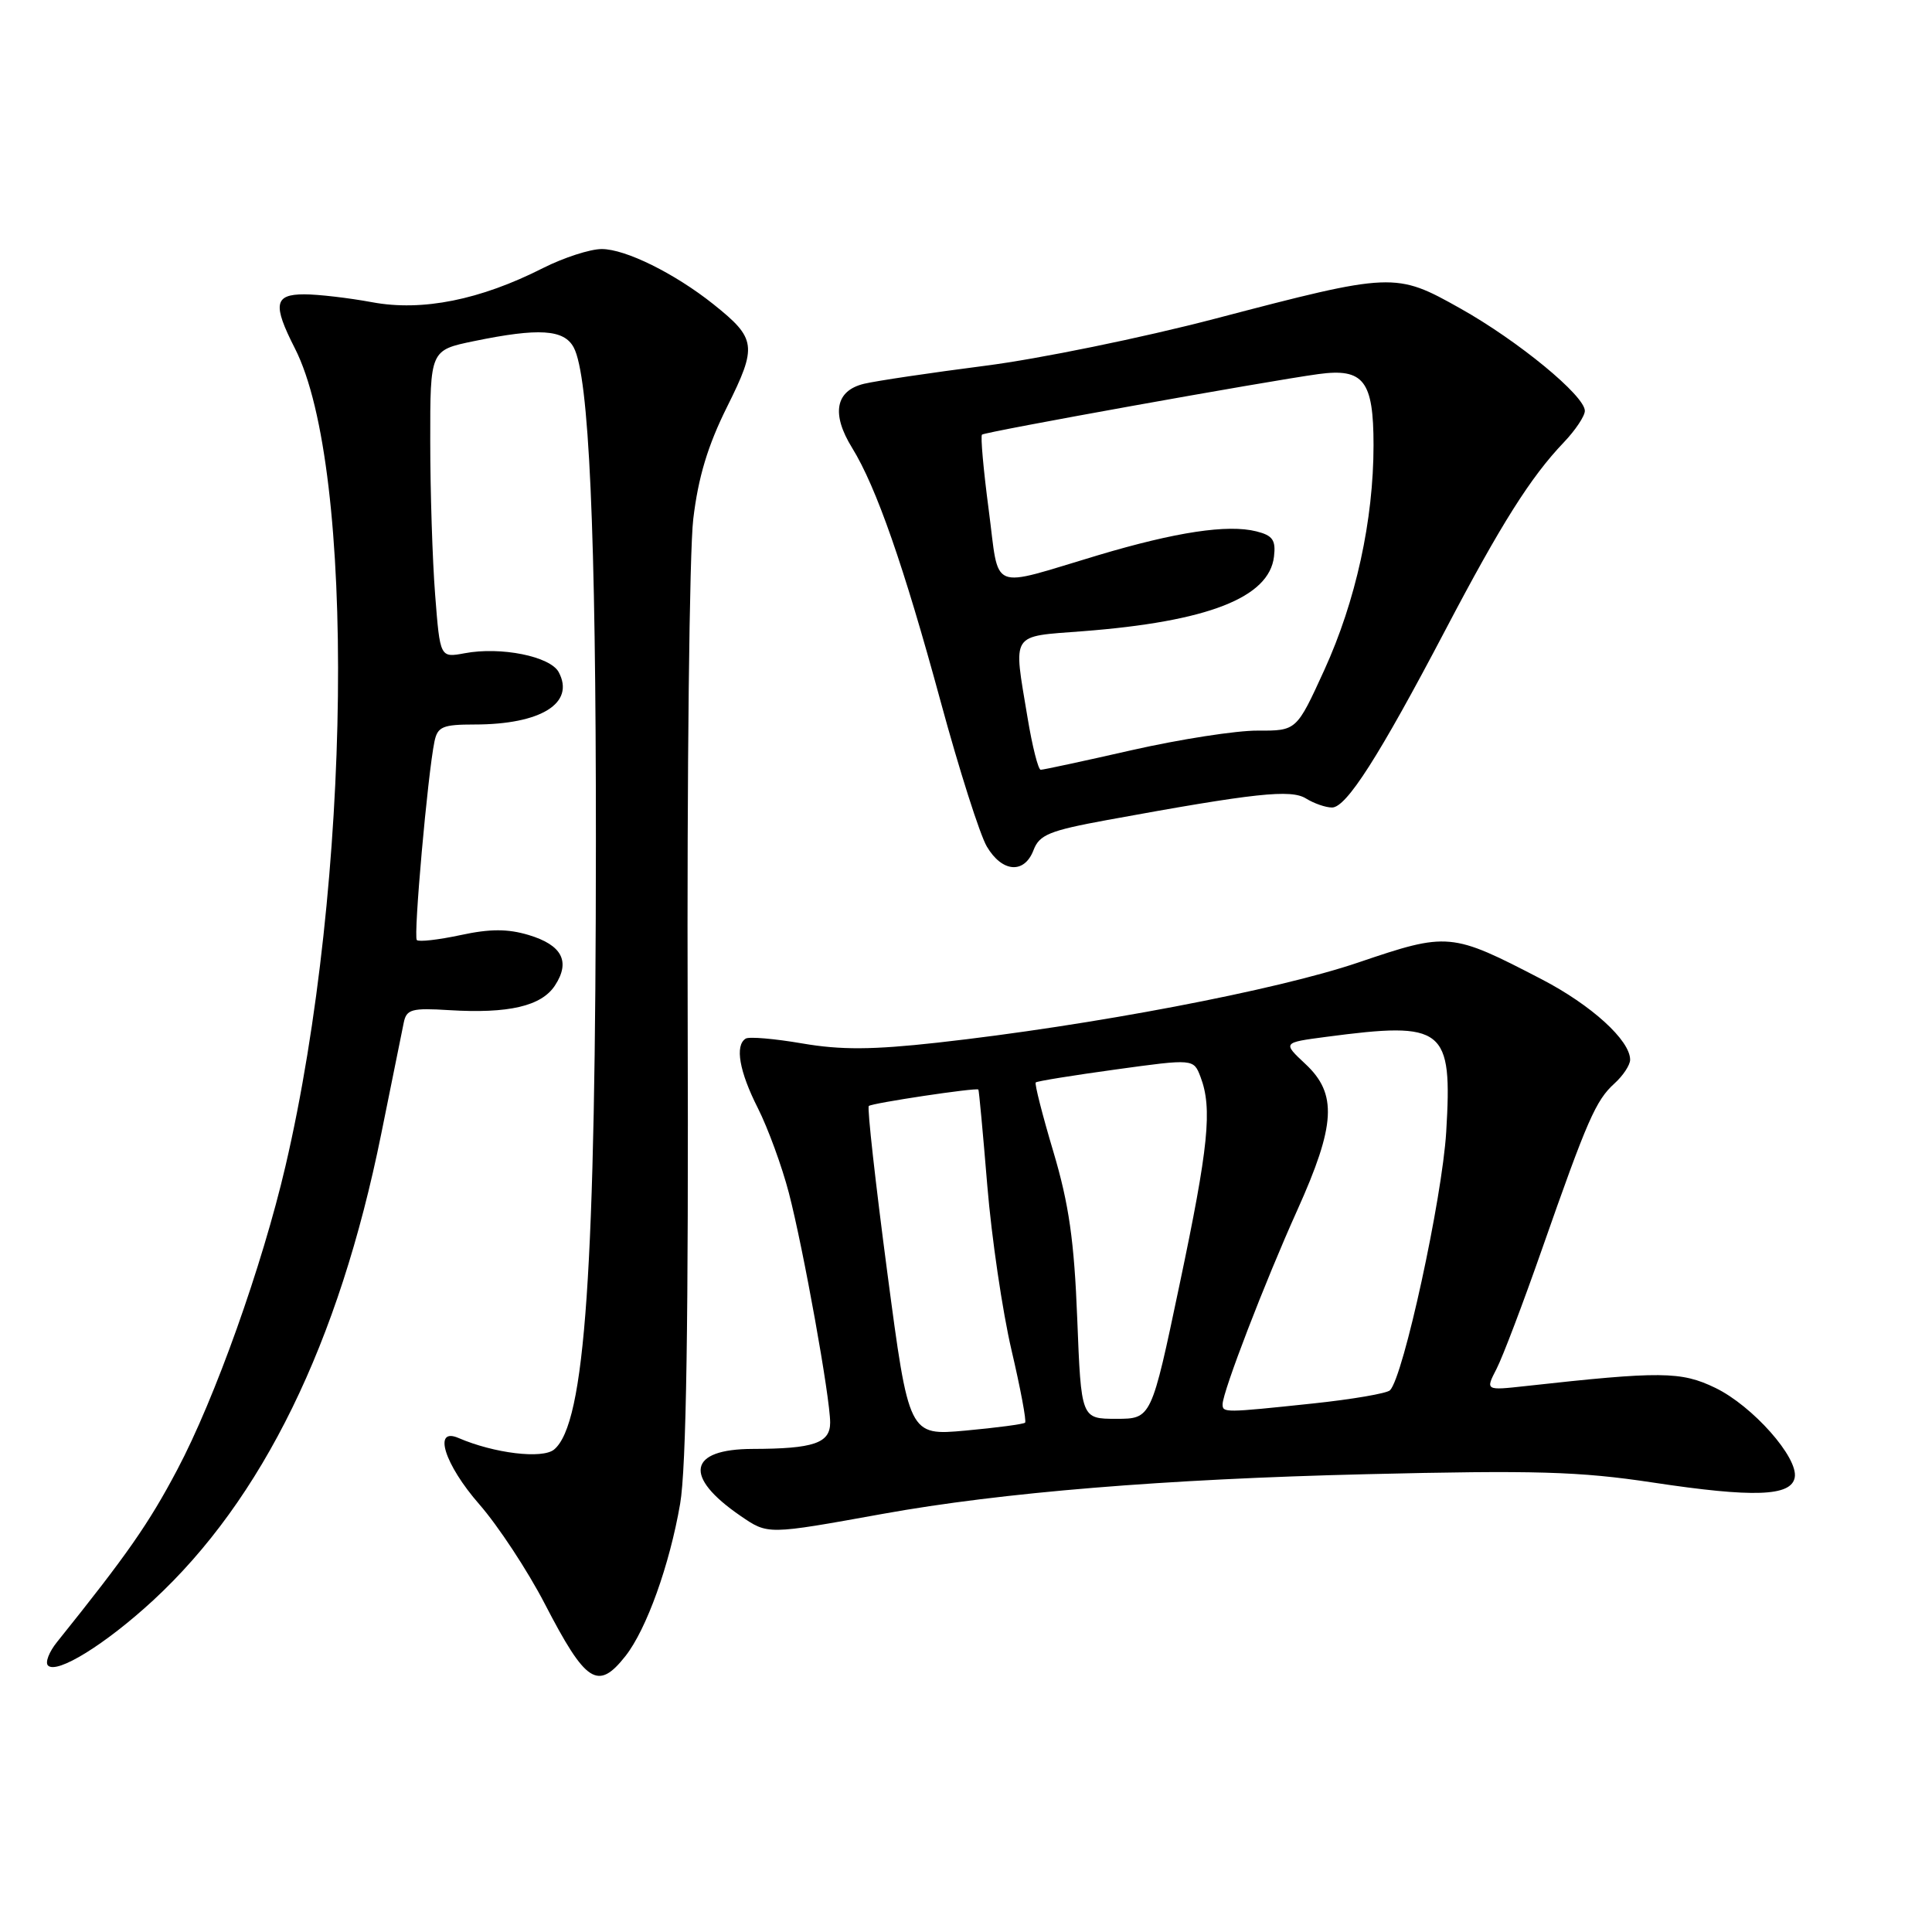 <?xml version="1.0" encoding="UTF-8" standalone="no"?>
<!DOCTYPE svg PUBLIC "-//W3C//DTD SVG 1.1//EN" "http://www.w3.org/Graphics/SVG/1.1/DTD/svg11.dtd" >
<svg xmlns="http://www.w3.org/2000/svg" xmlns:xlink="http://www.w3.org/1999/xlink" version="1.1" viewBox="0 0 256 256">
 <g >
 <path fill="currentColor"
d=" M 82.89 219.42 C 85.67 215.87 88.72 207.39 90.12 199.27 C 90.94 194.54 91.24 175.03 91.12 134.50 C 91.02 102.60 91.35 73.03 91.86 68.78 C 92.52 63.23 93.78 59.05 96.35 53.89 C 100.36 45.84 100.23 44.87 94.54 40.32 C 89.41 36.23 82.88 33.00 79.73 33.00 C 78.19 33.00 74.69 34.14 71.95 35.52 C 63.63 39.74 55.96 41.28 49.33 40.05 C 46.20 39.47 42.14 39.00 40.32 39.00 C 36.34 39.00 36.11 40.34 39.07 46.15 C 47.20 62.08 46.57 117.03 37.83 154.50 C 34.75 167.72 28.47 185.35 23.49 194.74 C 19.70 201.91 16.84 206.01 7.57 217.56 C 6.50 218.88 5.96 220.29 6.36 220.69 C 7.54 221.87 13.99 217.87 20.28 212.07 C 34.78 198.68 44.91 177.97 50.51 150.27 C 51.94 143.25 53.28 136.60 53.50 135.50 C 53.86 133.73 54.56 133.54 59.53 133.85 C 67.39 134.33 71.74 133.32 73.53 130.59 C 75.62 127.41 74.48 125.22 70.04 123.89 C 67.26 123.06 64.93 123.06 61.00 123.91 C 58.09 124.53 55.49 124.83 55.23 124.56 C 54.76 124.09 56.67 102.60 57.57 98.25 C 57.98 96.29 58.66 96.00 62.87 96.00 C 71.68 96.00 76.23 93.17 74.03 89.06 C 72.91 86.97 66.36 85.65 61.56 86.56 C 58.31 87.16 58.31 87.16 57.66 78.83 C 57.30 74.25 57.01 65.08 57.01 58.45 C 57.00 46.40 57.00 46.40 62.81 45.20 C 71.40 43.43 74.74 43.64 76.02 46.04 C 78.05 49.83 78.97 70.32 78.96 111.50 C 78.94 168.39 77.55 188.64 73.42 192.07 C 71.87 193.35 65.48 192.58 60.75 190.54 C 57.32 189.06 58.89 194.05 63.52 199.34 C 66.00 202.18 69.90 208.10 72.18 212.50 C 77.64 223.05 79.22 224.08 82.89 219.42 Z  M 117.00 200.59 C 132.73 197.75 154.34 195.98 181.00 195.34 C 203.39 194.80 209.28 194.97 219.00 196.44 C 232.37 198.46 237.34 198.28 237.81 195.78 C 238.31 193.15 232.23 186.29 227.29 183.90 C 222.75 181.70 220.06 181.68 202.16 183.66 C 196.82 184.25 196.82 184.25 198.30 181.38 C 199.12 179.79 201.83 172.65 204.33 165.50 C 210.33 148.37 211.45 145.81 213.92 143.57 C 215.06 142.54 216.00 141.12 216.00 140.42 C 216.00 137.85 210.87 133.18 204.28 129.76 C 192.28 123.53 191.88 123.50 179.97 127.54 C 169.17 131.21 144.61 135.89 124.19 138.16 C 115.60 139.11 111.42 139.14 106.30 138.26 C 102.63 137.63 99.26 137.34 98.81 137.62 C 97.35 138.52 97.96 141.98 100.43 146.85 C 101.76 149.49 103.61 154.54 104.53 158.07 C 106.46 165.50 110.00 185.18 110.00 188.50 C 110.00 191.23 107.81 191.97 99.72 191.99 C 91.19 192.01 90.52 195.64 98.09 200.84 C 101.79 203.37 101.58 203.37 117.00 200.59 Z  M 136.95 112.64 C 137.72 110.61 139.06 110.06 146.69 108.66 C 166.36 105.06 171.06 104.56 173.06 105.81 C 174.11 106.46 175.66 107.00 176.50 107.00 C 178.40 107.00 182.71 100.25 191.51 83.50 C 198.90 69.42 202.82 63.22 207.19 58.64 C 208.74 57.02 210.00 55.13 210.00 54.44 C 210.00 52.44 201.17 45.17 193.50 40.87 C 184.92 36.05 184.55 36.06 161.00 42.23 C 151.38 44.75 137.65 47.56 130.50 48.47 C 123.35 49.39 116.15 50.46 114.50 50.85 C 110.69 51.76 110.12 54.84 112.92 59.36 C 116.11 64.53 119.76 75.00 124.63 92.92 C 127.08 101.95 129.84 110.61 130.76 112.17 C 132.79 115.61 135.73 115.84 136.95 112.64 Z  M 117.57 168.60 C 116.00 156.69 114.89 146.77 115.12 146.55 C 115.50 146.17 129.34 144.09 129.64 144.37 C 129.72 144.44 130.25 150.16 130.82 157.08 C 131.39 164.00 132.84 173.81 134.03 178.90 C 135.22 183.98 136.03 188.30 135.83 188.51 C 135.62 188.71 132.08 189.18 127.94 189.56 C 120.43 190.24 120.43 190.24 117.57 168.60 Z  M 142.74 174.75 C 142.34 164.41 141.64 159.55 139.58 152.62 C 138.12 147.73 137.07 143.60 137.24 143.43 C 137.40 143.26 142.18 142.49 147.85 141.71 C 158.16 140.29 158.16 140.29 159.08 142.71 C 160.66 146.87 160.15 151.94 156.29 170.25 C 152.56 188.00 152.56 188.00 147.91 188.00 C 143.26 188.00 143.26 188.00 142.74 174.75 Z  M 162.00 186.07 C 162.00 184.44 167.62 169.84 171.89 160.37 C 176.99 149.05 177.22 144.94 172.97 140.98 C 169.95 138.15 169.95 138.15 175.72 137.39 C 191.42 135.32 192.46 136.14 191.63 150.00 C 191.09 158.84 185.96 182.44 184.18 184.22 C 183.77 184.63 179.17 185.42 173.96 185.97 C 162.21 187.21 162.00 187.21 162.00 186.07 Z  M 136.15 95.06 C 134.26 83.66 133.79 84.39 143.47 83.64 C 160.02 82.37 168.18 79.19 168.81 73.75 C 169.07 71.57 168.64 70.95 166.48 70.41 C 162.68 69.45 155.82 70.49 145.50 73.57 C 130.86 77.94 132.47 78.61 131.01 67.56 C 130.31 62.26 129.91 57.78 130.12 57.59 C 130.53 57.22 167.76 50.52 174.68 49.57 C 180.69 48.75 182.00 50.43 182.00 58.98 C 182.00 68.93 179.65 79.65 175.47 88.80 C 171.80 96.83 171.80 96.83 166.65 96.81 C 163.82 96.79 156.33 97.96 150.01 99.39 C 143.69 100.83 138.24 102.00 137.90 102.00 C 137.57 102.00 136.78 98.88 136.15 95.06 Z "/>
</g>
</svg>
